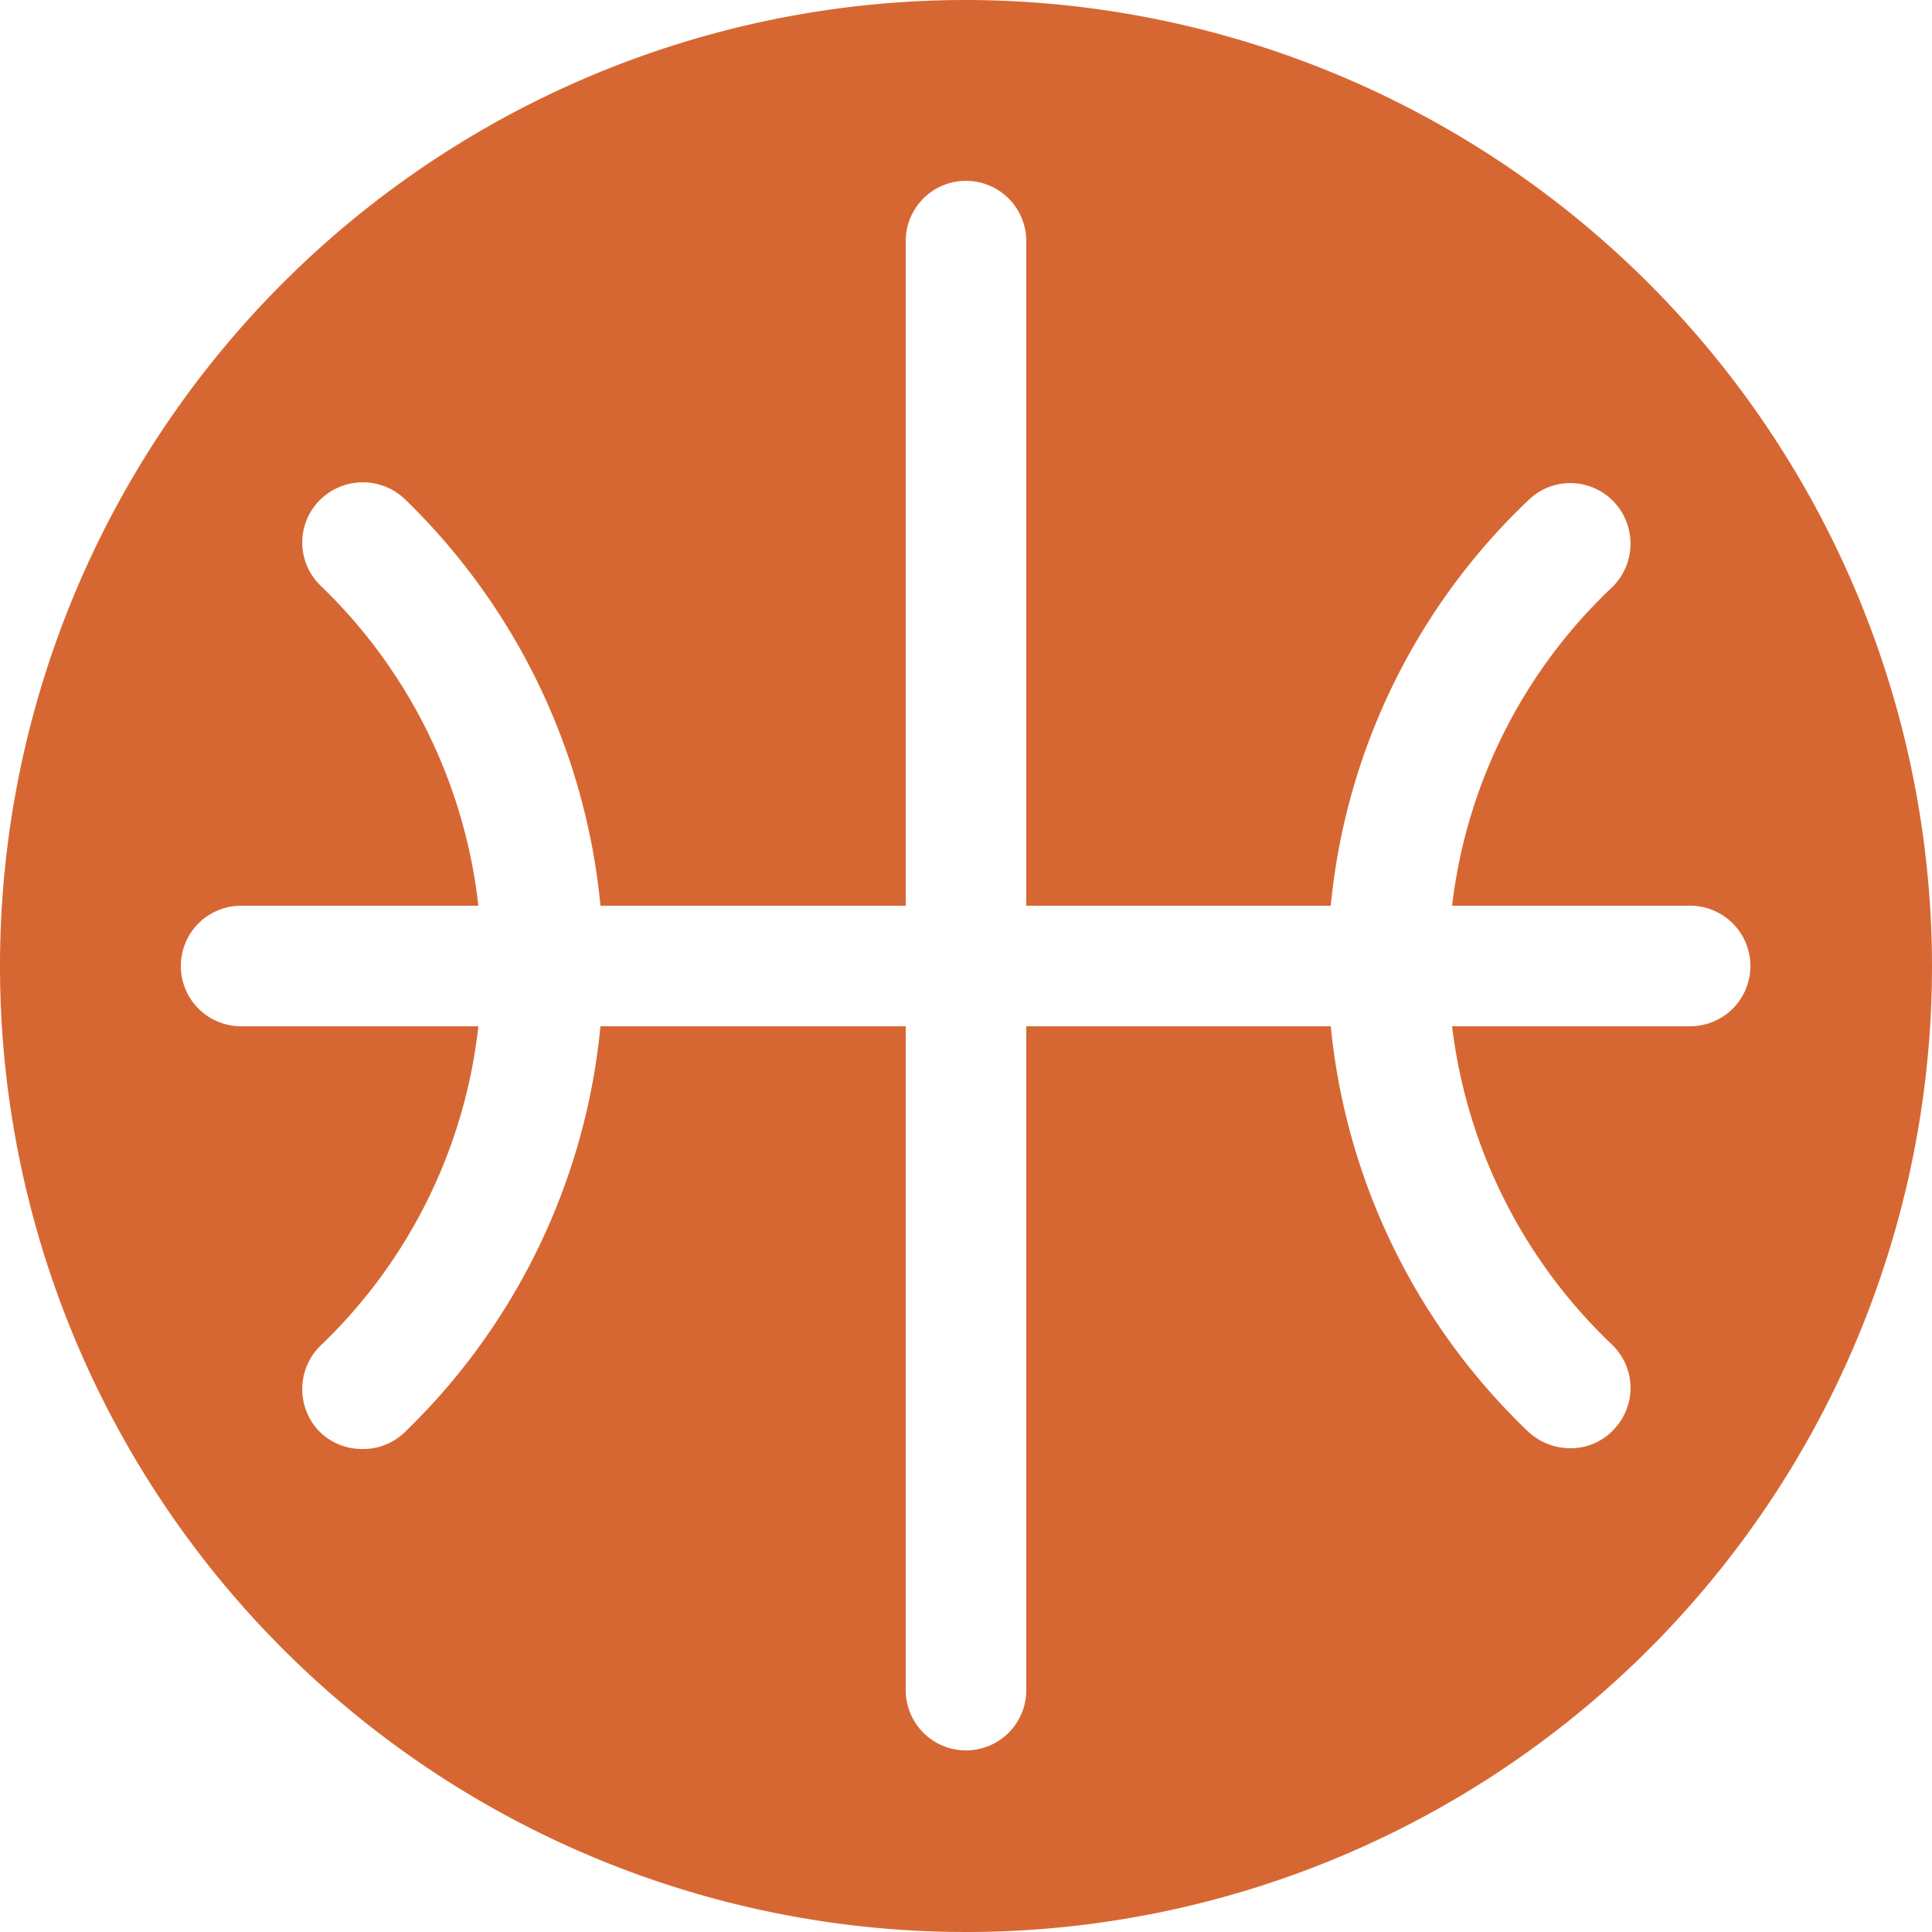 <svg xmlns="http://www.w3.org/2000/svg" width="25" height="25" viewBox="0 0 25 25">
<defs>
    <style>
      .cls-1 {
        fill: #d76732;
        fill-rule: evenodd;
      }
    </style>
  </defs>
  <path class="cls-1" d="M3329.5,1423a12.5,12.5,0,1,0,12.5,12.5A12.517,12.517,0,0,0,3329.5,1423Zm8.36,17.4a0.776,0.776,0,0,1,.02,1.1,0.757,0.757,0,0,1-.56.24,0.8,0.8,0,0,1-.54-0.21,8.382,8.382,0,0,1-2.56-5.25h-3.94v8.59a0.78,0.78,0,0,1-1.56,0v-8.59h-3.95a8.421,8.421,0,0,1-2.53,5.25,0.771,0.771,0,0,1-.55.22,0.779,0.779,0,0,1-.56-0.23,0.788,0.788,0,0,1,.02-1.11,6.737,6.737,0,0,0,2.04-4.13h-3.07a0.78,0.78,0,1,1,0-1.56h3.07a6.788,6.788,0,0,0-2.04-4.14,0.776,0.776,0,0,1-.02-1.1,0.788,0.788,0,0,1,1.11-.02,8.446,8.446,0,0,1,2.53,5.26h3.95v-8.6a0.78,0.78,0,0,1,1.56,0v8.6h3.94a8.333,8.333,0,0,1,2.56-5.25,0.776,0.776,0,0,1,1.1.02,0.788,0.788,0,0,1-.02,1.11,6.751,6.751,0,0,0-2.07,4.12h3.08a0.78,0.78,0,1,1,0,1.56h-3.08A6.8,6.8,0,0,0,3337.86,1440.4Z" transform="translate(-3317 -1423)"/>
</svg>
